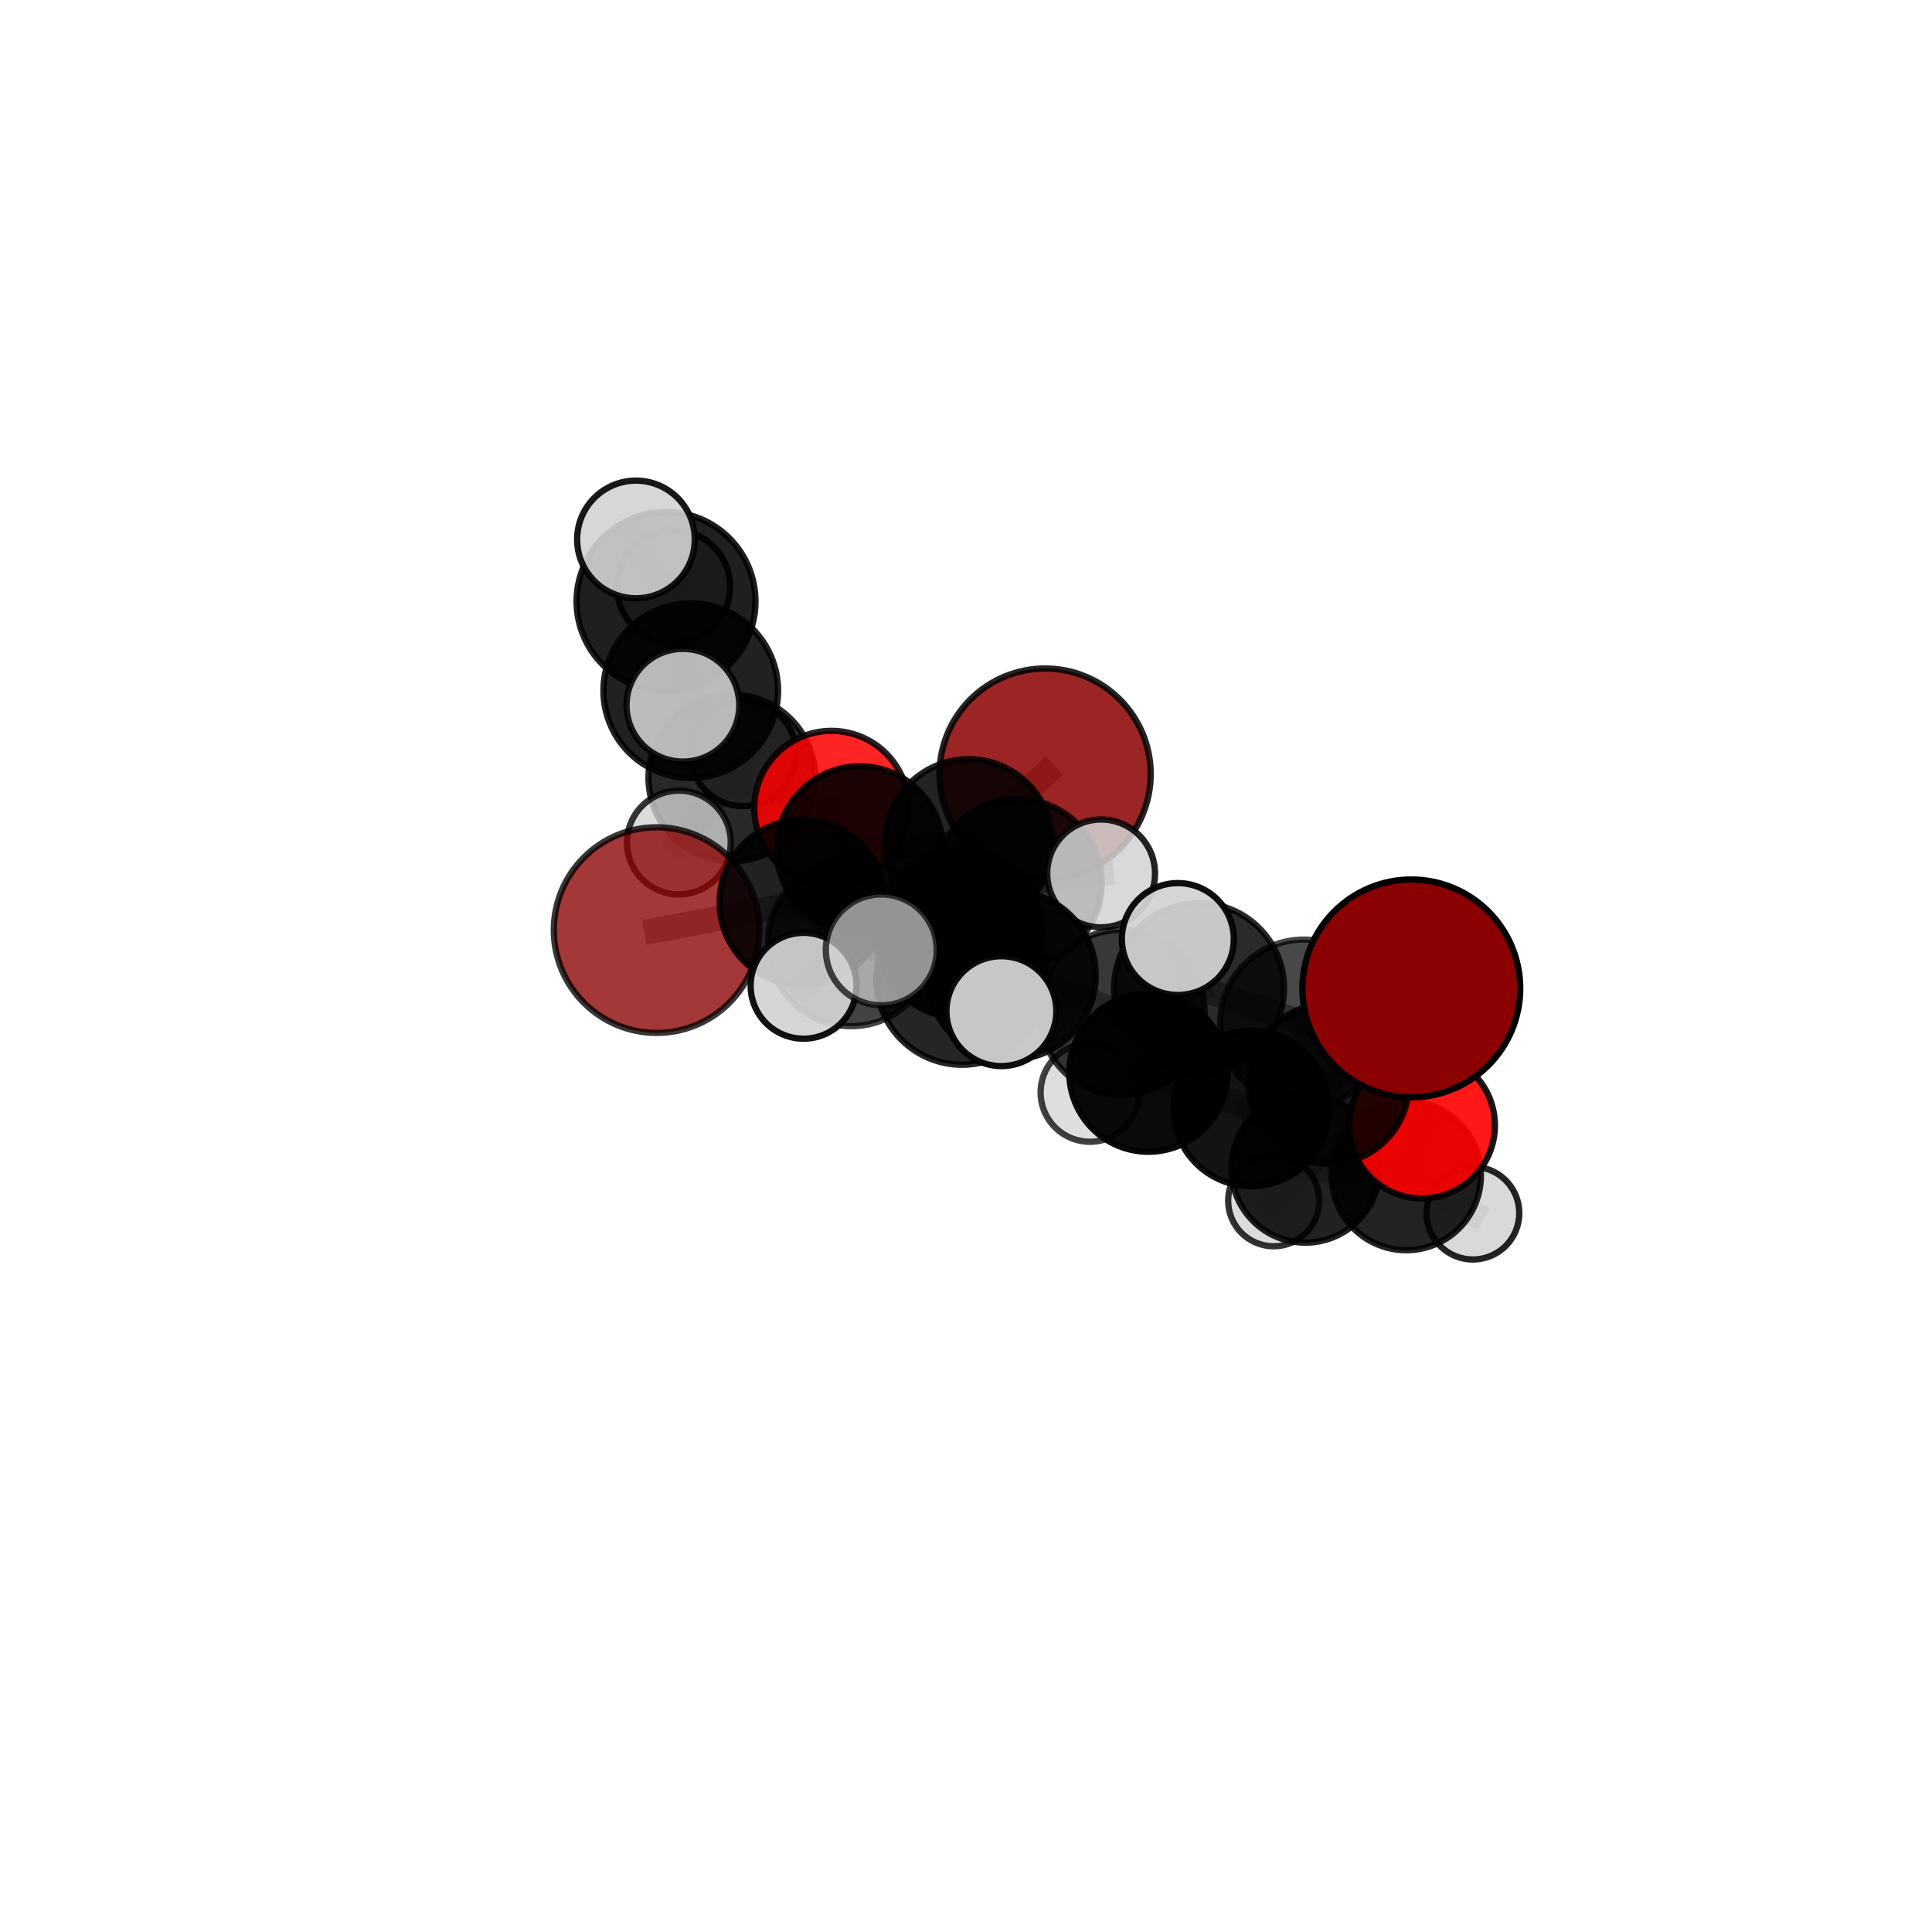 <?xml version="1.0" encoding="utf-8" standalone="no"?>
<!DOCTYPE svg PUBLIC "-//W3C//DTD SVG 1.1//EN"
  "http://www.w3.org/Graphics/SVG/1.1/DTD/svg11.dtd">
<svg xmlns:xlink="http://www.w3.org/1999/xlink" width="153pt" height="153pt" viewBox="0 0 153 153" xmlns="http://www.w3.org/2000/svg" version="1.1">
 <defs>
  <style type="text/css">*{stroke-linejoin: round; stroke-linecap: butt}</style>
 </defs>
 <g id="figure_1">
  <g id="patch_1">
   <path d="M 0 153 
L 153 153 
L 153 0 
L 0 0 
L 0 153 
z
" style="fill: none"/>
  </g>
  <g id="patch_2">
   <path d="M 7.2 145.8 
L 145.8 145.8 
L 145.8 7.2 
L 7.2 7.2 
L 7.2 145.8 
z
" style="fill: none"/>
  </g>
  <g id="axes_1">
   <g id="line2d_1">
    <path d="M 82.765 61.302 
L 76.711 66.747 
" clip-path="url(#p0f26bf0c5a)" style="fill: none; stroke: #808080; stroke-opacity: 0.697; stroke-width: 2; stroke-linecap: square"/>
   </g>
   <g id="line2d_2">
    <path d="M 76.711 66.747 
L 68.101 67.268 
" clip-path="url(#p0f26bf0c5a)" style="fill: none; stroke: #808080; stroke-opacity: 0.692; stroke-width: 2; stroke-linecap: square"/>
   </g>
   <g id="line2d_3">
    <path d="M 111.767 78.275 
L 103.257 81.036 
" clip-path="url(#p0f26bf0c5a)" style="fill: none; stroke: #808080; stroke-opacity: 0.714; stroke-width: 2; stroke-linecap: square"/>
   </g>
   <g id="line2d_4">
    <path d="M 103.257 81.036 
L 105.232 85.83 
" clip-path="url(#p0f26bf0c5a)" style="fill: none; stroke: #808080; stroke-opacity: 0.675; stroke-width: 2; stroke-linecap: square"/>
   </g>
   <g id="line2d_5">
    <path d="M 51.998 73.658 
L 63.553 71.469 
" clip-path="url(#p0f26bf0c5a)" style="fill: none; stroke: #808080; stroke-opacity: 0.68; stroke-width: 2; stroke-linecap: square"/>
   </g>
   <g id="line2d_6">
    <path d="M 63.553 71.469 
L 68.101 67.268 
" clip-path="url(#p0f26bf0c5a)" style="fill: none; stroke: #808080; stroke-opacity: 0.688; stroke-width: 2; stroke-linecap: square"/>
   </g>
   <g id="line2d_7">
    <path d="M 112.611 89.128 
L 105.232 85.83 
" clip-path="url(#p0f26bf0c5a)" style="fill: none; stroke: #808080; stroke-opacity: 0.644; stroke-width: 2; stroke-linecap: square"/>
   </g>
   <g id="line2d_8">
    <path d="M 112.611 89.128 
L 111.365 93.096 
" clip-path="url(#p0f26bf0c5a)" style="fill: none; stroke: #808080; stroke-opacity: 0.614; stroke-width: 2; stroke-linecap: square"/>
   </g>
   <g id="line2d_9">
    <path d="M 111.365 93.096 
L 103.382 92.542 
" clip-path="url(#p0f26bf0c5a)" style="fill: none; stroke: #808080; stroke-opacity: 0.591; stroke-width: 2; stroke-linecap: square"/>
   </g>
   <g id="line2d_10">
    <path d="M 111.365 93.096 
L 116.643 96.071 
" clip-path="url(#p0f26bf0c5a)" style="fill: none; stroke: #808080; stroke-opacity: 0.584; stroke-width: 2; stroke-linecap: square"/>
   </g>
   <g id="line2d_11">
    <path d="M 65.849 63.996 
L 68.101 67.268 
" clip-path="url(#p0f26bf0c5a)" style="fill: none; stroke: #808080; stroke-opacity: 0.688; stroke-width: 2; stroke-linecap: square"/>
   </g>
   <g id="line2d_12">
    <path d="M 65.849 63.996 
L 57.958 61.606 
" clip-path="url(#p0f26bf0c5a)" style="fill: none; stroke: #808080; stroke-opacity: 0.689; stroke-width: 2; stroke-linecap: square"/>
   </g>
   <g id="line2d_13">
    <path d="M 57.958 61.606 
L 54.703 54.695 
" clip-path="url(#p0f26bf0c5a)" style="fill: none; stroke: #808080; stroke-opacity: 0.716; stroke-width: 2; stroke-linecap: square"/>
   </g>
   <g id="line2d_14">
    <path d="M 57.958 61.606 
L 53.76 66.722 
" clip-path="url(#p0f26bf0c5a)" style="fill: none; stroke: #808080; stroke-opacity: 0.679; stroke-width: 2; stroke-linecap: square"/>
   </g>
   <g id="line2d_15">
    <path d="M 57.958 61.606 
L 58.853 59.656 
" clip-path="url(#p0f26bf0c5a)" style="fill: none; stroke: #808080; stroke-opacity: 0.688; stroke-width: 2; stroke-linecap: square"/>
   </g>
   <g id="line2d_16">
    <path d="M 80.108 77.238 
L 88.847 80.177 
" clip-path="url(#p0f26bf0c5a)" style="fill: none; stroke: #808080; stroke-opacity: 0.693; stroke-width: 2; stroke-linecap: square"/>
   </g>
   <g id="line2d_17">
    <path d="M 80.108 77.238 
L 75.979 73.945 
" clip-path="url(#p0f26bf0c5a)" style="fill: none; stroke: #808080; stroke-opacity: 0.699; stroke-width: 2; stroke-linecap: square"/>
   </g>
   <g id="line2d_18">
    <path d="M 80.108 77.238 
L 76.184 77.531 
" clip-path="url(#p0f26bf0c5a)" style="fill: none; stroke: #808080; stroke-opacity: 0.711; stroke-width: 2; stroke-linecap: square"/>
   </g>
   <g id="line2d_19">
    <path d="M 88.847 80.177 
L 94.956 78.25 
" clip-path="url(#p0f26bf0c5a)" style="fill: none; stroke: #808080; stroke-opacity: 0.698; stroke-width: 2; stroke-linecap: square"/>
   </g>
   <g id="line2d_20">
    <path d="M 88.847 80.177 
L 90.947 84.943 
" clip-path="url(#p0f26bf0c5a)" style="fill: none; stroke: #808080; stroke-opacity: 0.664; stroke-width: 2; stroke-linecap: square"/>
   </g>
   <g id="line2d_21">
    <path d="M 75.979 73.945 
L 67.402 74.679 
" clip-path="url(#p0f26bf0c5a)" style="fill: none; stroke: #808080; stroke-opacity: 0.693; stroke-width: 2; stroke-linecap: square"/>
   </g>
   <g id="line2d_22">
    <path d="M 75.979 73.945 
L 80.598 69.925 
" clip-path="url(#p0f26bf0c5a)" style="fill: none; stroke: #808080; stroke-opacity: 0.697; stroke-width: 2; stroke-linecap: square"/>
   </g>
   <g id="line2d_23">
    <path d="M 76.184 77.531 
L 69.792 75.223 
" clip-path="url(#p0f26bf0c5a)" style="fill: none; stroke: #808080; stroke-opacity: 0.727; stroke-width: 2; stroke-linecap: square"/>
   </g>
   <g id="line2d_24">
    <path d="M 76.184 77.531 
L 79.303 80.076 
" clip-path="url(#p0f26bf0c5a)" style="fill: none; stroke: #808080; stroke-opacity: 0.722; stroke-width: 2; stroke-linecap: square"/>
   </g>
   <g id="line2d_25">
    <path d="M 94.956 78.25 
L 103.257 81.036 
" clip-path="url(#p0f26bf0c5a)" style="fill: none; stroke: #808080; stroke-opacity: 0.703; stroke-width: 2; stroke-linecap: square"/>
   </g>
   <g id="line2d_26">
    <path d="M 94.956 78.25 
L 93.276 74.365 
" clip-path="url(#p0f26bf0c5a)" style="fill: none; stroke: #808080; stroke-opacity: 0.727; stroke-width: 2; stroke-linecap: square"/>
   </g>
   <g id="line2d_27">
    <path d="M 90.947 84.943 
L 99.081 87.783 
" clip-path="url(#p0f26bf0c5a)" style="fill: none; stroke: #808080; stroke-opacity: 0.635; stroke-width: 2; stroke-linecap: square"/>
   </g>
   <g id="line2d_28">
    <path d="M 90.947 84.943 
L 86.317 86.512 
" clip-path="url(#p0f26bf0c5a)" style="fill: none; stroke: #808080; stroke-opacity: 0.633; stroke-width: 2; stroke-linecap: square"/>
   </g>
   <g id="line2d_29">
    <path d="M 67.402 74.679 
L 63.553 71.469 
" clip-path="url(#p0f26bf0c5a)" style="fill: none; stroke: #808080; stroke-opacity: 0.688; stroke-width: 2; stroke-linecap: square"/>
   </g>
   <g id="line2d_30">
    <path d="M 67.402 74.679 
L 63.636 78.067 
" clip-path="url(#p0f26bf0c5a)" style="fill: none; stroke: #808080; stroke-opacity: 0.688; stroke-width: 2; stroke-linecap: square"/>
   </g>
   <g id="line2d_31">
    <path d="M 80.598 69.925 
L 76.711 66.747 
" clip-path="url(#p0f26bf0c5a)" style="fill: none; stroke: #808080; stroke-opacity: 0.697; stroke-width: 2; stroke-linecap: square"/>
   </g>
   <g id="line2d_32">
    <path d="M 80.598 69.925 
L 87.2 69.167 
" clip-path="url(#p0f26bf0c5a)" style="fill: none; stroke: #808080; stroke-opacity: 0.701; stroke-width: 2; stroke-linecap: square"/>
   </g>
   <g id="line2d_33">
    <path d="M 99.081 87.783 
L 105.232 85.83 
" clip-path="url(#p0f26bf0c5a)" style="fill: none; stroke: #808080; stroke-opacity: 0.641; stroke-width: 2; stroke-linecap: square"/>
   </g>
   <g id="line2d_34">
    <path d="M 99.081 87.783 
L 103.382 92.542 
" clip-path="url(#p0f26bf0c5a)" style="fill: none; stroke: #808080; stroke-opacity: 0.608; stroke-width: 2; stroke-linecap: square"/>
   </g>
   <g id="line2d_35">
    <path d="M 103.382 92.542 
L 100.868 95.089 
" clip-path="url(#p0f26bf0c5a)" style="fill: none; stroke: #808080; stroke-opacity: 0.574; stroke-width: 2; stroke-linecap: square"/>
   </g>
   <g id="line2d_36">
    <path d="M 54.703 54.695 
L 52.745 47.626 
" clip-path="url(#p0f26bf0c5a)" style="fill: none; stroke: #808080; stroke-opacity: 0.753; stroke-width: 2; stroke-linecap: square"/>
   </g>
   <g id="line2d_37">
    <path d="M 54.703 54.695 
L 54.081 55.849 
" clip-path="url(#p0f26bf0c5a)" style="fill: none; stroke: #808080; stroke-opacity: 0.745; stroke-width: 2; stroke-linecap: square"/>
   </g>
   <g id="line2d_38">
    <path d="M 52.745 47.626 
L 50.362 42.72 
" clip-path="url(#p0f26bf0c5a)" style="fill: none; stroke: #808080; stroke-opacity: 0.783; stroke-width: 2; stroke-linecap: square"/>
   </g>
   <g id="line2d_39">
    <path d="M 52.745 47.626 
L 53.34 46.456 
" clip-path="url(#p0f26bf0c5a)" style="fill: none; stroke: #808080; stroke-opacity: 0.761; stroke-width: 2; stroke-linecap: square"/>
   </g>
   <g id="Path3DCollection_1">
    <path d="M 58.853 63.841 
C 59.963 63.841 61.028 63.4 61.812 62.615 
C 62.597 61.83 63.038 60.766 63.038 59.656 
C 63.038 58.546 62.597 57.482 61.812 56.697 
C 61.028 55.912 59.963 55.471 58.853 55.471 
C 57.743 55.471 56.679 55.912 55.894 56.697 
C 55.109 57.482 54.669 58.546 54.669 59.656 
C 54.669 60.766 55.109 61.83 55.894 62.615 
C 56.679 63.4 57.743 63.841 58.853 63.841 
z
" clip-path="url(#p0f26bf0c5a)" style="fill: #d3d3d3; fill-opacity: 0.874; stroke: #000000; stroke-opacity: 0.874; stroke-width: 0.5"/>
    <path d="M 53.34 50.936 
C 54.528 50.936 55.668 50.464 56.508 49.624 
C 57.348 48.784 57.82 47.644 57.82 46.456 
C 57.82 45.268 57.348 44.128 56.508 43.288 
C 55.668 42.448 54.528 41.976 53.34 41.976 
C 52.152 41.976 51.012 42.448 50.172 43.288 
C 49.332 44.128 48.86 45.268 48.86 46.456 
C 48.86 47.644 49.332 48.784 50.172 49.624 
C 51.012 50.464 52.152 50.936 53.34 50.936 
z
" clip-path="url(#p0f26bf0c5a)" style="fill: #d3d3d3; fill-opacity: 0.914; stroke: #000000; stroke-opacity: 0.914; stroke-width: 0.5"/>
    <path d="M 57.958 68.209 
C 59.709 68.209 61.388 67.513 62.626 66.275 
C 63.865 65.037 64.56 63.357 64.56 61.606 
C 64.56 59.855 63.865 58.176 62.626 56.938 
C 61.388 55.7 59.709 55.004 57.958 55.004 
C 56.207 55.004 54.527 55.7 53.289 56.938 
C 52.051 58.176 51.355 59.855 51.355 61.606 
C 51.355 63.357 52.051 65.037 53.289 66.275 
C 54.527 67.513 56.207 68.209 57.958 68.209 
z
" clip-path="url(#p0f26bf0c5a)" style="fill-opacity: 0.842; stroke: #000000; stroke-opacity: 0.842; stroke-width: 0.5"/>
    <path d="M 53.76 70.831 
C 54.85 70.831 55.895 70.398 56.665 69.628 
C 57.436 68.857 57.869 67.812 57.869 66.722 
C 57.869 65.632 57.436 64.587 56.665 63.817 
C 55.895 63.046 54.85 62.613 53.76 62.613 
C 52.67 62.613 51.625 63.046 50.854 63.817 
C 50.084 64.587 49.651 65.632 49.651 66.722 
C 49.651 67.812 50.084 68.857 50.854 69.628 
C 51.625 70.398 52.67 70.831 53.76 70.831 
z
" clip-path="url(#p0f26bf0c5a)" style="fill: #d3d3d3; fill-opacity: 0.792; stroke: #000000; stroke-opacity: 0.792; stroke-width: 0.5"/>
    <path d="M 65.849 70.114 
C 67.472 70.114 69.028 69.47 70.176 68.322 
C 71.323 67.175 71.968 65.619 71.968 63.996 
C 71.968 62.373 71.323 60.817 70.176 59.67 
C 69.028 58.522 67.472 57.878 65.849 57.878 
C 64.227 57.878 62.67 58.522 61.523 59.67 
C 60.375 60.817 59.731 62.373 59.731 63.996 
C 59.731 65.619 60.375 67.175 61.523 68.322 
C 62.67 69.47 64.227 70.114 65.849 70.114 
z
" clip-path="url(#p0f26bf0c5a)" style="fill: #ff0000; fill-opacity: 0.858; stroke: #000000; stroke-opacity: 0.858; stroke-width: 0.5"/>
    <path d="M 52.745 54.71 
C 54.624 54.71 56.426 53.964 57.754 52.635 
C 59.083 51.307 59.829 49.505 59.829 47.626 
C 59.829 45.747 59.083 43.945 57.754 42.617 
C 56.426 41.288 54.624 40.542 52.745 40.542 
C 50.866 40.542 49.064 41.288 47.736 42.617 
C 46.407 43.945 45.661 45.747 45.661 47.626 
C 45.661 49.505 46.407 51.307 47.736 52.635 
C 49.064 53.964 50.866 54.71 52.745 54.71 
z
" clip-path="url(#p0f26bf0c5a)" style="fill-opacity: 0.876; stroke: #000000; stroke-opacity: 0.876; stroke-width: 0.5"/>
    <path d="M 82.765 69.665 
C 84.983 69.665 87.11 68.784 88.678 67.215 
C 90.247 65.647 91.128 63.52 91.128 61.302 
C 91.128 59.084 90.247 56.956 88.678 55.388 
C 87.11 53.82 84.983 52.939 82.765 52.939 
C 80.547 52.939 78.419 53.82 76.851 55.388 
C 75.283 56.956 74.402 59.084 74.402 61.302 
C 74.402 63.52 75.283 65.647 76.851 67.215 
C 78.419 68.784 80.547 69.665 82.765 69.665 
z
" clip-path="url(#p0f26bf0c5a)" style="fill: #8b0000; fill-opacity: 0.856; stroke: #000000; stroke-opacity: 0.856; stroke-width: 0.5"/>
    <path d="M 54.703 61.611 
C 56.537 61.611 58.296 60.882 59.593 59.585 
C 60.89 58.288 61.619 56.529 61.619 54.695 
C 61.619 52.86 60.89 51.101 59.593 49.804 
C 58.296 48.507 56.537 47.779 54.703 47.779 
C 52.869 47.779 51.11 48.507 49.813 49.804 
C 48.516 51.101 47.787 52.86 47.787 54.695 
C 47.787 56.529 48.516 58.288 49.813 59.585 
C 51.11 60.882 52.869 61.611 54.703 61.611 
z
" clip-path="url(#p0f26bf0c5a)" style="fill-opacity: 0.87; stroke: #000000; stroke-opacity: 0.87; stroke-width: 0.5"/>
    <path d="M 50.362 47.378 
C 51.598 47.378 52.783 46.887 53.656 46.014 
C 54.53 45.14 55.02 43.955 55.02 42.72 
C 55.02 41.484 54.53 40.299 53.656 39.426 
C 52.783 38.552 51.598 38.061 50.362 38.061 
C 49.127 38.061 47.942 38.552 47.068 39.426 
C 46.195 40.299 45.704 41.484 45.704 42.72 
C 45.704 43.955 46.195 45.14 47.068 46.014 
C 47.942 46.887 49.127 47.378 50.362 47.378 
z
" clip-path="url(#p0f26bf0c5a)" style="fill: #d3d3d3; fill-opacity: 0.9; stroke: #000000; stroke-opacity: 0.9; stroke-width: 0.5"/>
    <path d="M 68.101 73.854 
C 69.847 73.854 71.523 73.16 72.758 71.925 
C 73.993 70.69 74.687 69.014 74.687 67.268 
C 74.687 65.521 73.993 63.846 72.758 62.61 
C 71.523 61.375 69.847 60.681 68.101 60.681 
C 66.354 60.681 64.679 61.375 63.444 62.61 
C 62.208 63.846 61.515 65.521 61.515 67.268 
C 61.515 69.014 62.208 70.69 63.444 71.925 
C 64.679 73.16 66.354 73.854 68.101 73.854 
z
" clip-path="url(#p0f26bf0c5a)" style="fill-opacity: 0.888; stroke: #000000; stroke-opacity: 0.888; stroke-width: 0.5"/>
    <path d="M 76.711 73.373 
C 78.468 73.373 80.154 72.675 81.396 71.433 
C 82.639 70.19 83.337 68.504 83.337 66.747 
C 83.337 64.99 82.639 63.304 81.396 62.062 
C 80.154 60.819 78.468 60.121 76.711 60.121 
C 74.954 60.121 73.268 60.819 72.025 62.062 
C 70.783 63.304 70.085 64.99 70.085 66.747 
C 70.085 68.504 70.783 70.19 72.025 71.433 
C 73.268 72.675 74.954 73.373 76.711 73.373 
z
" clip-path="url(#p0f26bf0c5a)" style="fill-opacity: 0.862; stroke: #000000; stroke-opacity: 0.862; stroke-width: 0.5"/>
    <path d="M 100.868 98.697 
C 101.825 98.697 102.743 98.317 103.42 97.64 
C 104.097 96.963 104.477 96.046 104.477 95.089 
C 104.477 94.132 104.097 93.214 103.42 92.537 
C 102.743 91.861 101.825 91.48 100.868 91.48 
C 99.912 91.48 98.994 91.861 98.317 92.537 
C 97.64 93.214 97.26 94.132 97.26 95.089 
C 97.26 96.046 97.64 96.963 98.317 97.64 
C 98.994 98.317 99.912 98.697 100.868 98.697 
z
" clip-path="url(#p0f26bf0c5a)" style="fill: #d3d3d3; fill-opacity: 0.804; stroke: #000000; stroke-opacity: 0.804; stroke-width: 0.5"/>
    <path d="M 54.081 60.313 
C 55.265 60.313 56.4 59.842 57.238 59.005 
C 58.075 58.168 58.545 57.033 58.545 55.849 
C 58.545 54.665 58.075 53.529 57.238 52.692 
C 56.4 51.855 55.265 51.384 54.081 51.384 
C 52.897 51.384 51.761 51.855 50.924 52.692 
C 50.087 53.529 49.617 54.665 49.617 55.849 
C 49.617 57.033 50.087 58.168 50.924 59.005 
C 51.761 59.842 52.897 60.313 54.081 60.313 
z
" clip-path="url(#p0f26bf0c5a)" style="fill: #d3d3d3; fill-opacity: 0.873; stroke: #000000; stroke-opacity: 0.873; stroke-width: 0.5"/>
    <path d="M 51.998 81.799 
C 54.158 81.799 56.229 80.941 57.755 79.415 
C 59.282 77.888 60.14 75.817 60.14 73.658 
C 60.14 71.499 59.282 69.428 57.755 67.901 
C 56.229 66.374 54.158 65.516 51.998 65.516 
C 49.839 65.516 47.768 66.374 46.242 67.901 
C 44.715 69.428 43.857 71.499 43.857 73.658 
C 43.857 75.817 44.715 77.888 46.242 79.415 
C 47.768 80.941 49.839 81.799 51.998 81.799 
z
" clip-path="url(#p0f26bf0c5a)" style="fill: #8b0000; fill-opacity: 0.784; stroke: #000000; stroke-opacity: 0.784; stroke-width: 0.5"/>
    <path d="M 63.553 78.032 
C 65.293 78.032 66.963 77.341 68.194 76.11 
C 69.425 74.879 70.116 73.21 70.116 71.469 
C 70.116 69.728 69.425 68.059 68.194 66.828 
C 66.963 65.597 65.293 64.906 63.553 64.906 
C 61.812 64.906 60.143 65.597 58.912 66.828 
C 57.681 68.059 56.989 69.728 56.989 71.469 
C 56.989 73.21 57.681 74.879 58.912 76.11 
C 60.143 77.341 61.812 78.032 63.553 78.032 
z
" clip-path="url(#p0f26bf0c5a)" style="fill-opacity: 0.869; stroke: #000000; stroke-opacity: 0.869; stroke-width: 0.5"/>
    <path d="M 103.382 98.409 
C 104.938 98.409 106.43 97.791 107.53 96.691 
C 108.631 95.59 109.249 94.098 109.249 92.542 
C 109.249 90.986 108.631 89.494 107.53 88.394 
C 106.43 87.293 104.938 86.675 103.382 86.675 
C 101.826 86.675 100.333 87.293 99.233 88.394 
C 98.133 89.494 97.515 90.986 97.515 92.542 
C 97.515 94.098 98.133 95.59 99.233 96.691 
C 100.333 97.791 101.826 98.409 103.382 98.409 
z
" clip-path="url(#p0f26bf0c5a)" style="fill-opacity: 0.87; stroke: #000000; stroke-opacity: 0.87; stroke-width: 0.5"/>
    <path d="M 116.643 99.744 
C 117.617 99.744 118.552 99.357 119.24 98.668 
C 119.929 97.979 120.316 97.045 120.316 96.071 
C 120.316 95.097 119.929 94.163 119.24 93.474 
C 118.552 92.786 117.617 92.399 116.643 92.399 
C 115.669 92.399 114.735 92.786 114.046 93.474 
C 113.358 94.163 112.971 95.097 112.971 96.071 
C 112.971 97.045 113.358 97.979 114.046 98.668 
C 114.735 99.357 115.669 99.744 116.643 99.744 
z
" clip-path="url(#p0f26bf0c5a)" style="fill: #d3d3d3; fill-opacity: 0.857; stroke: #000000; stroke-opacity: 0.857; stroke-width: 0.5"/>
    <path d="M 80.598 76.573 
C 82.361 76.573 84.052 75.873 85.299 74.626 
C 86.545 73.379 87.246 71.688 87.246 69.925 
C 87.246 68.162 86.545 66.471 85.299 65.225 
C 84.052 63.978 82.361 63.278 80.598 63.278 
C 78.835 63.278 77.144 63.978 75.897 65.225 
C 74.651 66.471 73.95 68.162 73.95 69.925 
C 73.95 71.688 74.651 73.379 75.897 74.626 
C 77.144 75.873 78.835 76.573 80.598 76.573 
z
" clip-path="url(#p0f26bf0c5a)" style="fill-opacity: 0.818; stroke: #000000; stroke-opacity: 0.818; stroke-width: 0.5"/>
    <path d="M 87.2 73.436 
C 88.332 73.436 89.418 72.986 90.219 72.186 
C 91.019 71.385 91.469 70.299 91.469 69.167 
C 91.469 68.035 91.019 66.95 90.219 66.149 
C 89.418 65.349 88.332 64.899 87.2 64.899 
C 86.068 64.899 84.982 65.349 84.182 66.149 
C 83.381 66.95 82.932 68.035 82.932 69.167 
C 82.932 70.299 83.381 71.385 84.182 72.186 
C 84.982 72.986 86.068 73.436 87.2 73.436 
z
" clip-path="url(#p0f26bf0c5a)" style="fill: #d3d3d3; fill-opacity: 0.862; stroke: #000000; stroke-opacity: 0.862; stroke-width: 0.5"/>
    <path d="M 86.317 90.421 
C 87.353 90.421 88.348 90.009 89.081 89.276 
C 89.814 88.543 90.226 87.549 90.226 86.512 
C 90.226 85.475 89.814 84.481 89.081 83.748 
C 88.348 83.015 87.353 82.603 86.317 82.603 
C 85.28 82.603 84.285 83.015 83.552 83.748 
C 82.819 84.481 82.408 85.475 82.408 86.512 
C 82.408 87.549 82.819 88.543 83.552 89.276 
C 84.285 90.009 85.28 90.421 86.317 90.421 
z
" clip-path="url(#p0f26bf0c5a)" style="fill: #d3d3d3; fill-opacity: 0.743; stroke: #000000; stroke-opacity: 0.743; stroke-width: 0.5"/>
    <path d="M 111.365 99.007 
C 112.933 99.007 114.437 98.384 115.545 97.275 
C 116.654 96.167 117.276 94.663 117.276 93.096 
C 117.276 91.528 116.654 90.024 115.545 88.916 
C 114.437 87.807 112.933 87.184 111.365 87.184 
C 109.798 87.184 108.294 87.807 107.186 88.916 
C 106.077 90.024 105.454 91.528 105.454 93.096 
C 105.454 94.663 106.077 96.167 107.186 97.275 
C 108.294 98.384 109.798 99.007 111.365 99.007 
z
" clip-path="url(#p0f26bf0c5a)" style="fill-opacity: 0.865; stroke: #000000; stroke-opacity: 0.865; stroke-width: 0.5"/>
    <path d="M 67.402 81.267 
C 69.149 81.267 70.825 80.573 72.06 79.337 
C 73.295 78.102 73.989 76.426 73.989 74.679 
C 73.989 72.932 73.295 71.257 72.06 70.022 
C 70.825 68.786 69.149 68.092 67.402 68.092 
C 65.655 68.092 63.979 68.786 62.744 70.022 
C 61.509 71.257 60.815 72.932 60.815 74.679 
C 60.815 76.426 61.509 78.102 62.744 79.337 
C 63.979 80.573 65.655 81.267 67.402 81.267 
z
" clip-path="url(#p0f26bf0c5a)" style="fill-opacity: 0.735; stroke: #000000; stroke-opacity: 0.735; stroke-width: 0.5"/>
    <path d="M 99.081 93.94 
C 100.714 93.94 102.28 93.291 103.435 92.136 
C 104.59 90.982 105.238 89.416 105.238 87.783 
C 105.238 86.15 104.59 84.583 103.435 83.429 
C 102.28 82.274 100.714 81.625 99.081 81.625 
C 97.448 81.625 95.882 82.274 94.727 83.429 
C 93.573 84.583 92.924 86.15 92.924 87.783 
C 92.924 89.416 93.573 90.982 94.727 92.136 
C 95.882 93.291 97.448 93.94 99.081 93.94 
z
" clip-path="url(#p0f26bf0c5a)" style="fill-opacity: 0.924; stroke: #000000; stroke-opacity: 0.924; stroke-width: 0.5"/>
    <path d="M 90.947 91.21 
C 92.609 91.21 94.203 90.55 95.378 89.375 
C 96.553 88.2 97.213 86.605 97.213 84.943 
C 97.213 83.281 96.553 81.687 95.378 80.512 
C 94.203 79.337 92.609 78.677 90.947 78.677 
C 89.285 78.677 87.69 79.337 86.515 80.512 
C 85.34 81.687 84.68 83.281 84.68 84.943 
C 84.68 86.605 85.34 88.2 86.515 89.375 
C 87.69 90.55 89.285 91.21 90.947 91.21 
z
" clip-path="url(#p0f26bf0c5a)" style="fill-opacity: 0.958; stroke: #000000; stroke-opacity: 0.958; stroke-width: 0.5"/>
    <path d="M 75.979 80.577 
C 77.737 80.577 79.424 79.878 80.668 78.634 
C 81.912 77.391 82.611 75.704 82.611 73.945 
C 82.611 72.186 81.912 70.499 80.668 69.255 
C 79.424 68.011 77.737 67.313 75.979 67.313 
C 74.22 67.313 72.533 68.011 71.289 69.255 
C 70.045 70.499 69.346 72.186 69.346 73.945 
C 69.346 75.704 70.045 77.391 71.289 78.634 
C 72.533 79.878 74.22 80.577 75.979 80.577 
z
" clip-path="url(#p0f26bf0c5a)" style="fill-opacity: 0.916; stroke: #000000; stroke-opacity: 0.916; stroke-width: 0.5"/>
    <path d="M 112.611 94.904 
C 114.143 94.904 115.612 94.295 116.696 93.212 
C 117.779 92.129 118.387 90.66 118.387 89.128 
C 118.387 87.596 117.779 86.126 116.696 85.043 
C 115.612 83.96 114.143 83.351 112.611 83.351 
C 111.079 83.351 109.609 83.96 108.526 85.043 
C 107.443 86.126 106.834 87.596 106.834 89.128 
C 106.834 90.66 107.443 92.129 108.526 93.212 
C 109.609 94.295 111.079 94.904 112.611 94.904 
z
" clip-path="url(#p0f26bf0c5a)" style="fill: #ff0000; fill-opacity: 0.904; stroke: #000000; stroke-opacity: 0.904; stroke-width: 0.5"/>
    <path d="M 63.636 82.258 
C 64.748 82.258 65.814 81.816 66.6 81.03 
C 67.386 80.244 67.828 79.178 67.828 78.067 
C 67.828 76.955 67.386 75.889 66.6 75.103 
C 65.814 74.317 64.748 73.875 63.636 73.875 
C 62.525 73.875 61.458 74.317 60.672 75.103 
C 59.886 75.889 59.445 76.955 59.445 78.067 
C 59.445 79.178 59.886 80.244 60.672 81.03 
C 61.458 81.816 62.525 82.258 63.636 82.258 
z
" clip-path="url(#p0f26bf0c5a)" style="fill: #d3d3d3; fill-opacity: 0.929; stroke: #000000; stroke-opacity: 0.929; stroke-width: 0.5"/>
    <path d="M 105.232 92.176 
C 106.915 92.176 108.53 91.507 109.72 90.317 
C 110.91 89.127 111.579 87.513 111.579 85.83 
C 111.579 84.147 110.91 82.533 109.72 81.342 
C 108.53 80.152 106.915 79.484 105.232 79.484 
C 103.549 79.484 101.935 80.152 100.745 81.342 
C 99.555 82.533 98.886 84.147 98.886 85.83 
C 98.886 87.513 99.555 89.127 100.745 90.317 
C 101.935 91.507 103.549 92.176 105.232 92.176 
z
" clip-path="url(#p0f26bf0c5a)" style="fill-opacity: 0.857; stroke: #000000; stroke-opacity: 0.857; stroke-width: 0.5"/>
    <path d="M 88.847 86.733 
C 90.586 86.733 92.253 86.042 93.482 84.813 
C 94.712 83.583 95.402 81.916 95.402 80.177 
C 95.402 78.439 94.712 76.771 93.482 75.542 
C 92.253 74.313 90.586 73.622 88.847 73.622 
C 87.109 73.622 85.441 74.313 84.212 75.542 
C 82.983 76.771 82.292 78.439 82.292 80.177 
C 82.292 81.916 82.983 83.583 84.212 84.813 
C 85.441 86.042 87.109 86.733 88.847 86.733 
z
" clip-path="url(#p0f26bf0c5a)" style="fill-opacity: 0.778; stroke: #000000; stroke-opacity: 0.778; stroke-width: 0.5"/>
    <path d="M 80.108 83.903 
C 81.876 83.903 83.571 83.201 84.821 81.951 
C 86.071 80.701 86.773 79.006 86.773 77.238 
C 86.773 75.471 86.071 73.775 84.821 72.526 
C 83.571 71.276 81.876 70.573 80.108 70.573 
C 78.341 70.573 76.645 71.276 75.396 72.526 
C 74.146 73.775 73.443 75.471 73.443 77.238 
C 73.443 79.006 74.146 80.701 75.396 81.951 
C 76.645 83.201 78.341 83.903 80.108 83.903 
z
" clip-path="url(#p0f26bf0c5a)" style="fill-opacity: 0.88; stroke: #000000; stroke-opacity: 0.88; stroke-width: 0.5"/>
    <path d="M 103.257 87.667 
C 105.015 87.667 106.702 86.968 107.945 85.725 
C 109.189 84.481 109.887 82.795 109.887 81.036 
C 109.887 79.278 109.189 77.591 107.945 76.348 
C 106.702 75.105 105.015 74.406 103.257 74.406 
C 101.499 74.406 99.812 75.105 98.569 76.348 
C 97.325 77.591 96.627 79.278 96.627 81.036 
C 96.627 82.795 97.325 84.481 98.569 85.725 
C 99.812 86.968 101.499 87.667 103.257 87.667 
z
" clip-path="url(#p0f26bf0c5a)" style="fill-opacity: 0.716; stroke: #000000; stroke-opacity: 0.716; stroke-width: 0.5"/>
    <path d="M 94.956 84.977 
C 96.741 84.977 98.452 84.268 99.714 83.007 
C 100.975 81.745 101.684 80.034 101.684 78.25 
C 101.684 76.465 100.975 74.754 99.714 73.492 
C 98.452 72.231 96.741 71.522 94.956 71.522 
C 93.172 71.522 91.461 72.231 90.199 73.492 
C 88.937 74.754 88.229 76.465 88.229 78.25 
C 88.229 80.034 88.937 81.745 90.199 83.007 
C 91.461 84.268 93.172 84.977 94.956 84.977 
z
" clip-path="url(#p0f26bf0c5a)" style="fill-opacity: 0.834; stroke: #000000; stroke-opacity: 0.834; stroke-width: 0.5"/>
    <path d="M 76.184 84.321 
C 77.985 84.321 79.712 83.606 80.986 82.333 
C 82.259 81.059 82.975 79.332 82.975 77.531 
C 82.975 75.73 82.259 74.003 80.986 72.73 
C 79.712 71.456 77.985 70.741 76.184 70.741 
C 74.383 70.741 72.656 71.456 71.383 72.73 
C 70.109 74.003 69.394 75.73 69.394 77.531 
C 69.394 79.332 70.109 81.059 71.383 82.333 
C 72.656 83.606 74.383 84.321 76.184 84.321 
z
" clip-path="url(#p0f26bf0c5a)" style="fill-opacity: 0.855; stroke: #000000; stroke-opacity: 0.855; stroke-width: 0.5"/>
    <path d="M 69.792 79.614 
C 70.956 79.614 72.073 79.151 72.896 78.328 
C 73.72 77.504 74.182 76.387 74.182 75.223 
C 74.182 74.059 73.72 72.942 72.896 72.118 
C 72.073 71.295 70.956 70.832 69.792 70.832 
C 68.627 70.832 67.51 71.295 66.687 72.118 
C 65.864 72.942 65.401 74.059 65.401 75.223 
C 65.401 76.387 65.864 77.504 66.687 78.328 
C 67.51 79.151 68.627 79.614 69.792 79.614 
z
" clip-path="url(#p0f26bf0c5a)" style="fill: #d3d3d3; fill-opacity: 0.7; stroke: #000000; stroke-opacity: 0.7; stroke-width: 0.5"/>
    <path d="M 93.276 78.796 
C 94.451 78.796 95.578 78.33 96.409 77.499 
C 97.24 76.668 97.707 75.541 97.707 74.365 
C 97.707 73.19 97.24 72.063 96.409 71.232 
C 95.578 70.401 94.451 69.934 93.276 69.934 
C 92.101 69.934 90.973 70.401 90.142 71.232 
C 89.312 72.063 88.845 73.19 88.845 74.365 
C 88.845 75.541 89.312 76.668 90.142 77.499 
C 90.973 78.33 92.101 78.796 93.276 78.796 
z
" clip-path="url(#p0f26bf0c5a)" style="fill: #d3d3d3; fill-opacity: 0.939; stroke: #000000; stroke-opacity: 0.939; stroke-width: 0.5"/>
    <path d="M 111.767 86.899 
C 114.054 86.899 116.248 85.99 117.866 84.373 
C 119.483 82.755 120.391 80.562 120.391 78.275 
C 120.391 75.987 119.483 73.794 117.866 72.176 
C 116.248 70.559 114.054 69.65 111.767 69.65 
C 109.48 69.65 107.286 70.559 105.669 72.176 
C 104.052 73.794 103.143 75.987 103.143 78.275 
C 103.143 80.562 104.052 82.755 105.669 84.373 
C 107.286 85.99 109.48 86.899 111.767 86.899 
z
" clip-path="url(#p0f26bf0c5a)" style="fill: #8b0000; stroke: #000000; stroke-width: 0.5"/>
    <path d="M 79.303 84.426 
C 80.456 84.426 81.563 83.968 82.379 83.152 
C 83.195 82.336 83.653 81.23 83.653 80.076 
C 83.653 78.922 83.195 77.816 82.379 77 
C 81.563 76.184 80.456 75.726 79.303 75.726 
C 78.149 75.726 77.042 76.184 76.227 77 
C 75.411 77.816 74.952 78.922 74.952 80.076 
C 74.952 81.23 75.411 82.336 76.227 83.152 
C 77.042 83.968 78.149 84.426 79.303 84.426 
z
" clip-path="url(#p0f26bf0c5a)" style="fill: #d3d3d3; fill-opacity: 0.944; stroke: #000000; stroke-opacity: 0.944; stroke-width: 0.5"/>
   </g>
  </g>
 </g>
 <defs>
  <clipPath id="p0f26bf0c5a">
   <rect x="7.2" y="7.2" width="138.6" height="138.6"/>
  </clipPath>
 </defs>
</svg>
